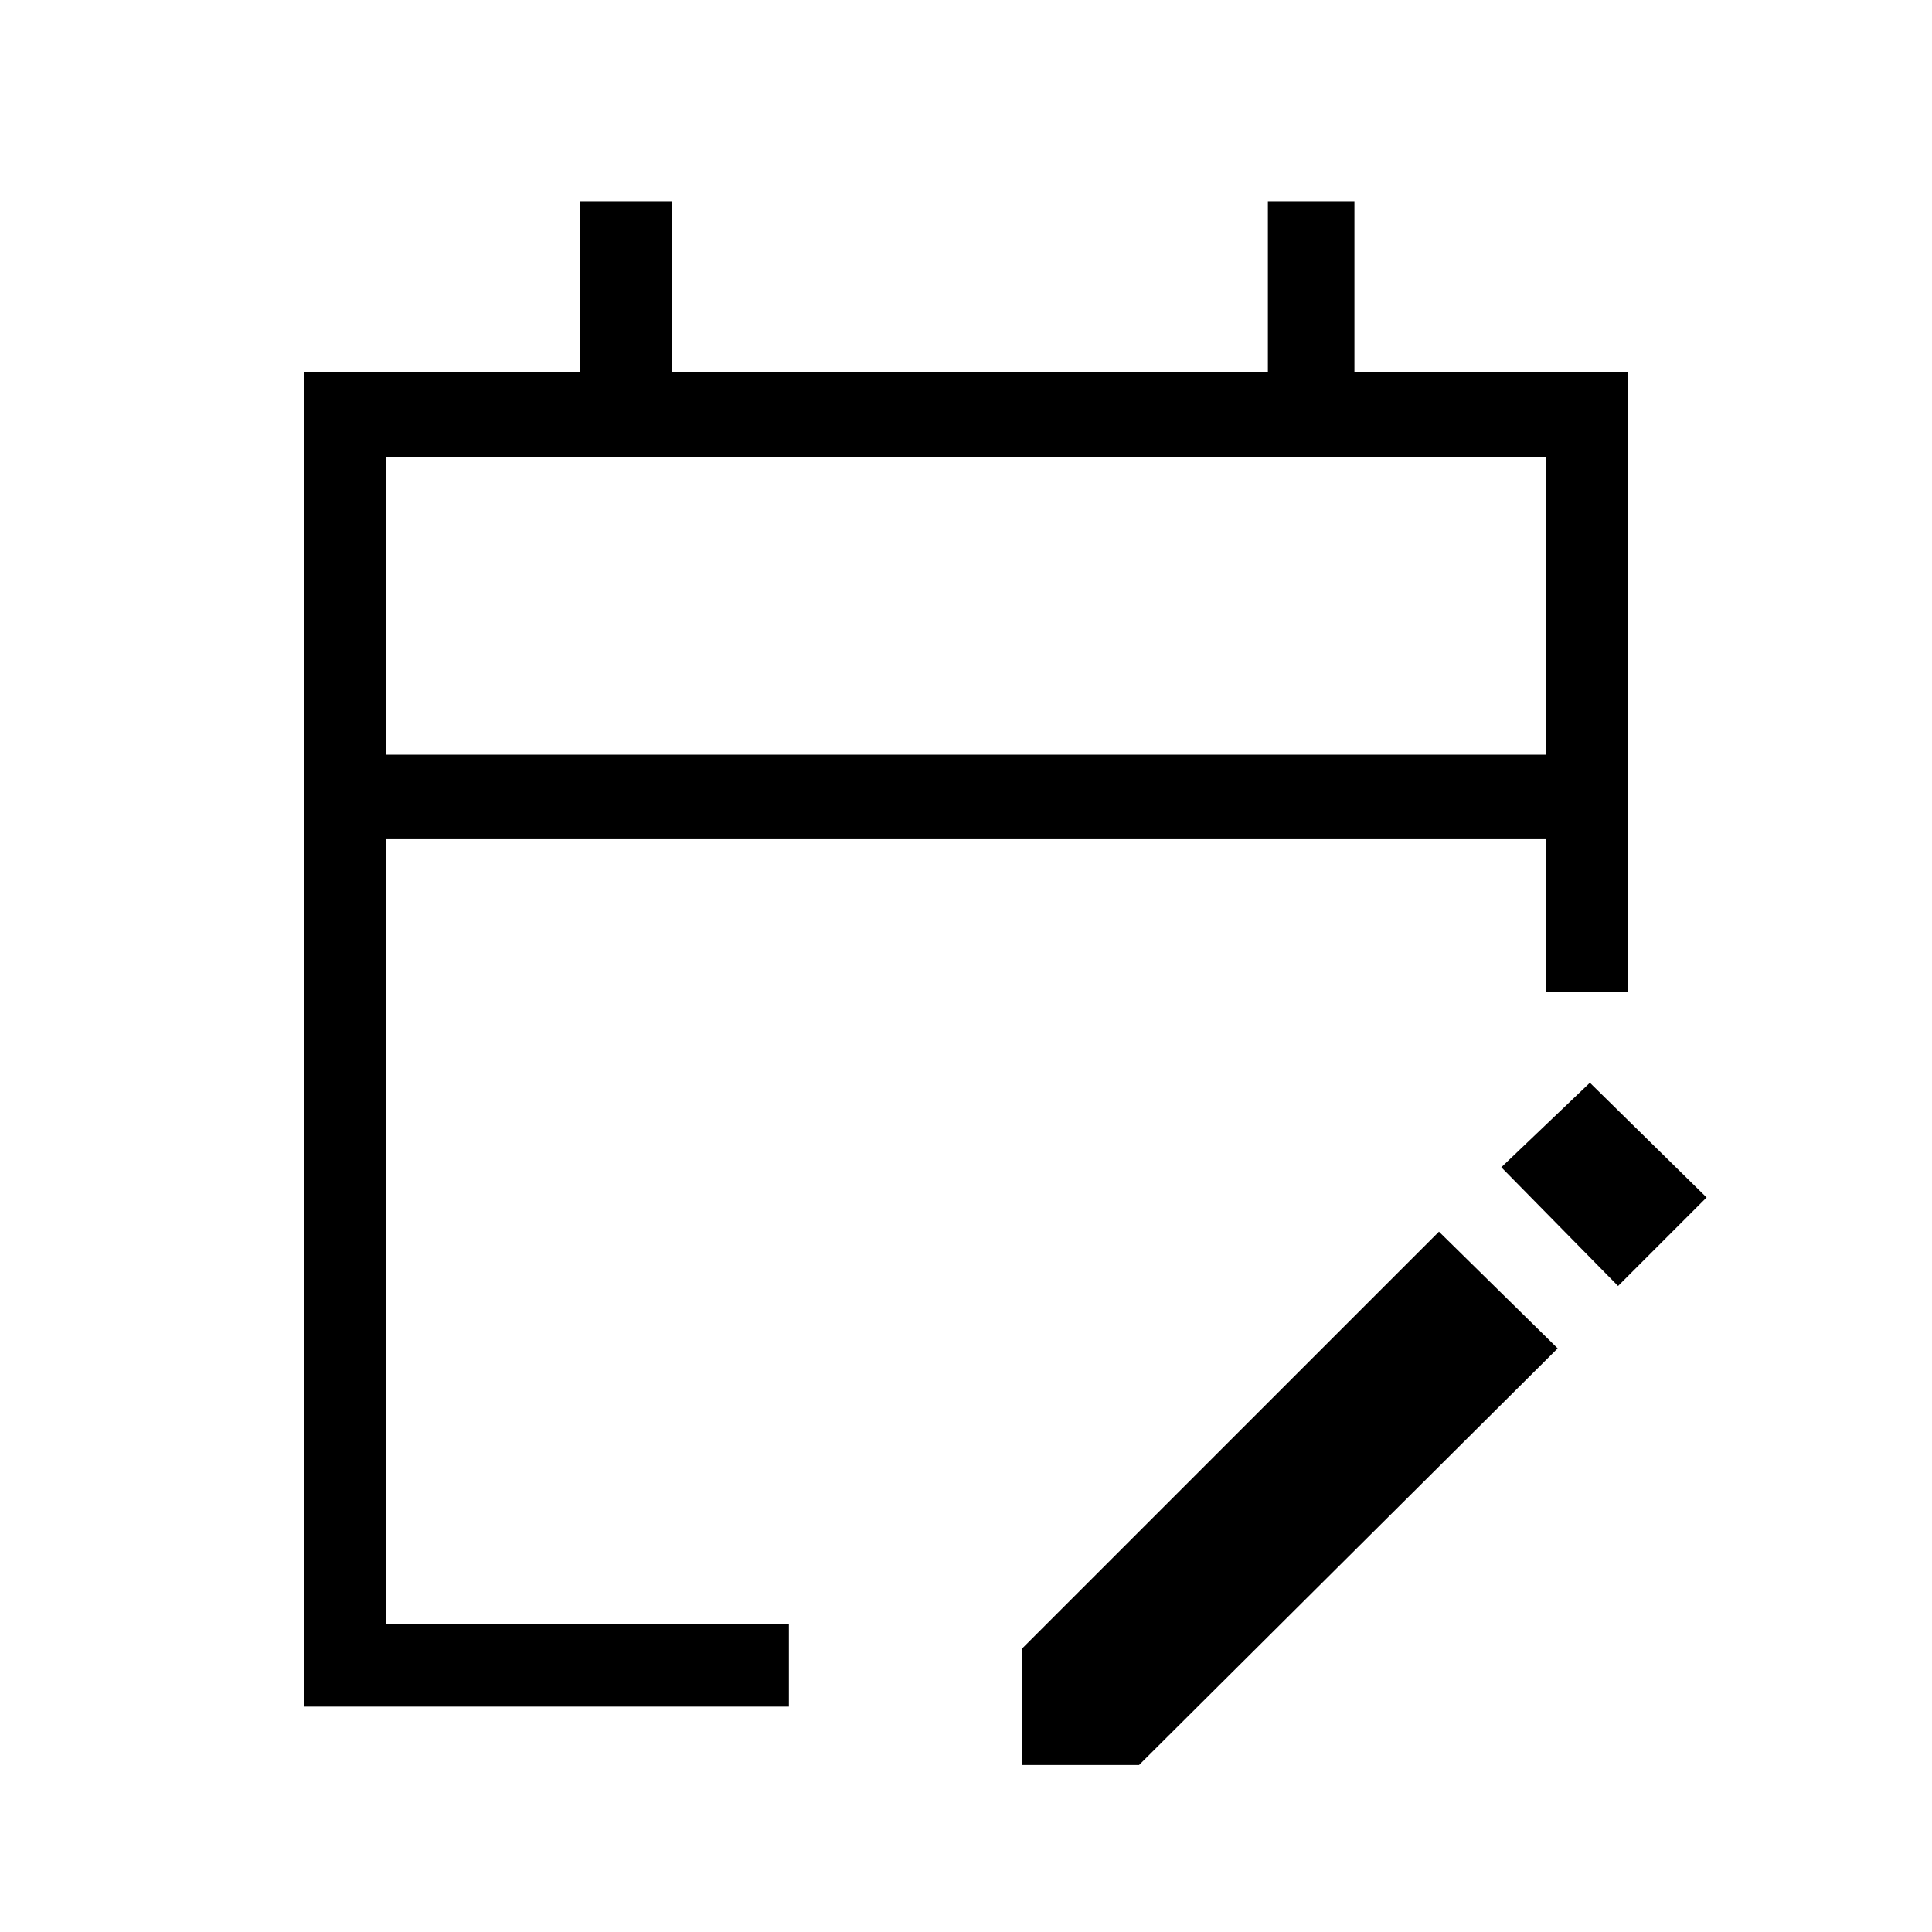 <svg xmlns="http://www.w3.org/2000/svg" height="40" width="40"><path d="M6.292 35.333V7.708H12V4.167h1.917v3.541H26.25V4.167h1.792v3.541h5.666v12.834H32v-3.167H8v16.25h8.333v1.708ZM8 15.625h24V9.458H8Zm25.5 11-2.417-2.458 1.834-1.75 2.416 2.375Zm-12.333 9.917v-2.417l8.625-8.625 2.458 2.417-8.667 8.625ZM8 15.625V9.458v6.167Z"/></svg>